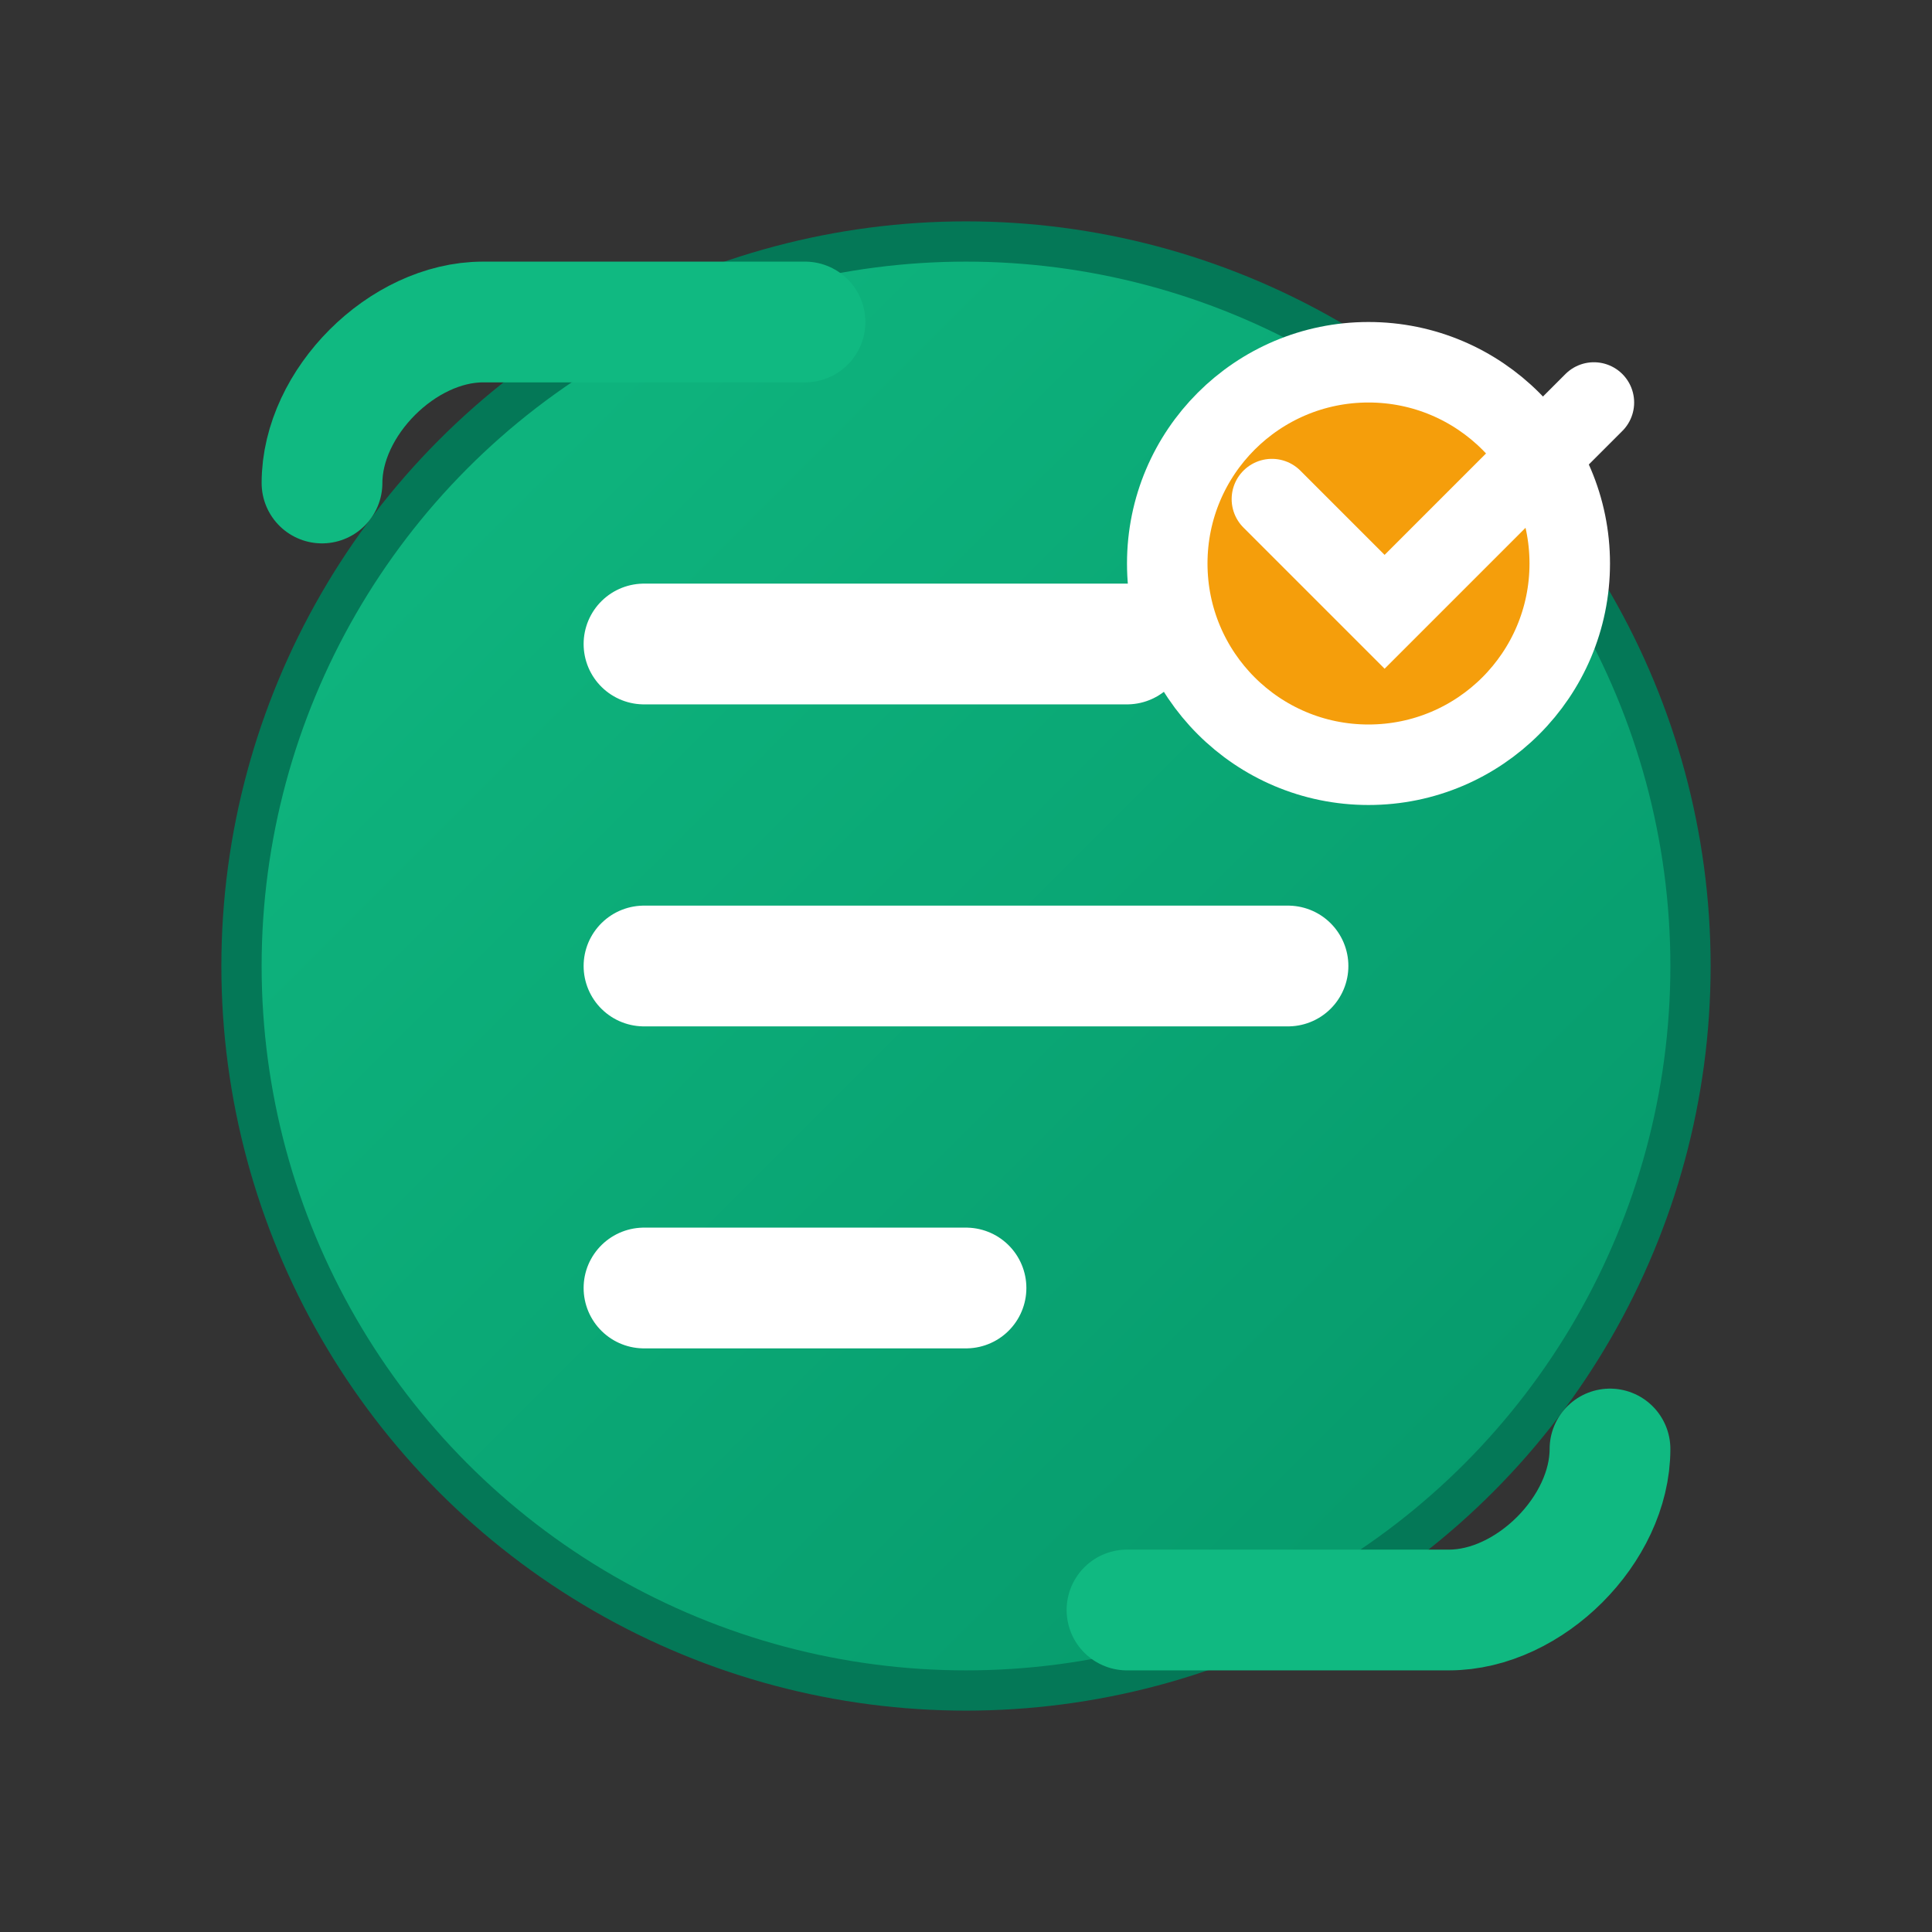 <svg xmlns="http://www.w3.org/2000/svg" width="24" height="24" viewBox="0 0 24 24" fill="none">
  <rect x="0" y="0" width="24" height="24" fill="#333333" stroke="none"/>
  <defs>
    <linearGradient id="paraphraseGradient" x1="0%" y1="0%" x2="100%" y2="100%">
      <stop offset="0%" style="stop-color:#10B981;stop-opacity:1" />
      <stop offset="100%" style="stop-color:#059669;stop-opacity:1" />
    </linearGradient>
  </defs>
  <circle cx="12" cy="12" r="9" fill="url(#paraphraseGradient)" stroke="#047857" stroke-width="0.5"/>
  <path d="M8 12h8M8 8h6M8 16h4" stroke="white" stroke-width="1.5" stroke-linecap="round"/>
  <circle cx="17" cy="7" r="2.5" fill="#F59E0B" stroke="white" stroke-width="1"/>
  <path d="M15.8 6.2l1.4 1.4 2.6-2.6" stroke="white" stroke-width="1" fill="none" stroke-linecap="round"/>
  <path d="M4 6c0-1 1-2 2-2h4" stroke="#10B981" stroke-width="1.5" fill="none" stroke-linecap="round"/>
  <path d="M20 18c0 1-1 2-2 2h-4" stroke="#10B981" stroke-width="1.5" fill="none" stroke-linecap="round"/>
</svg>